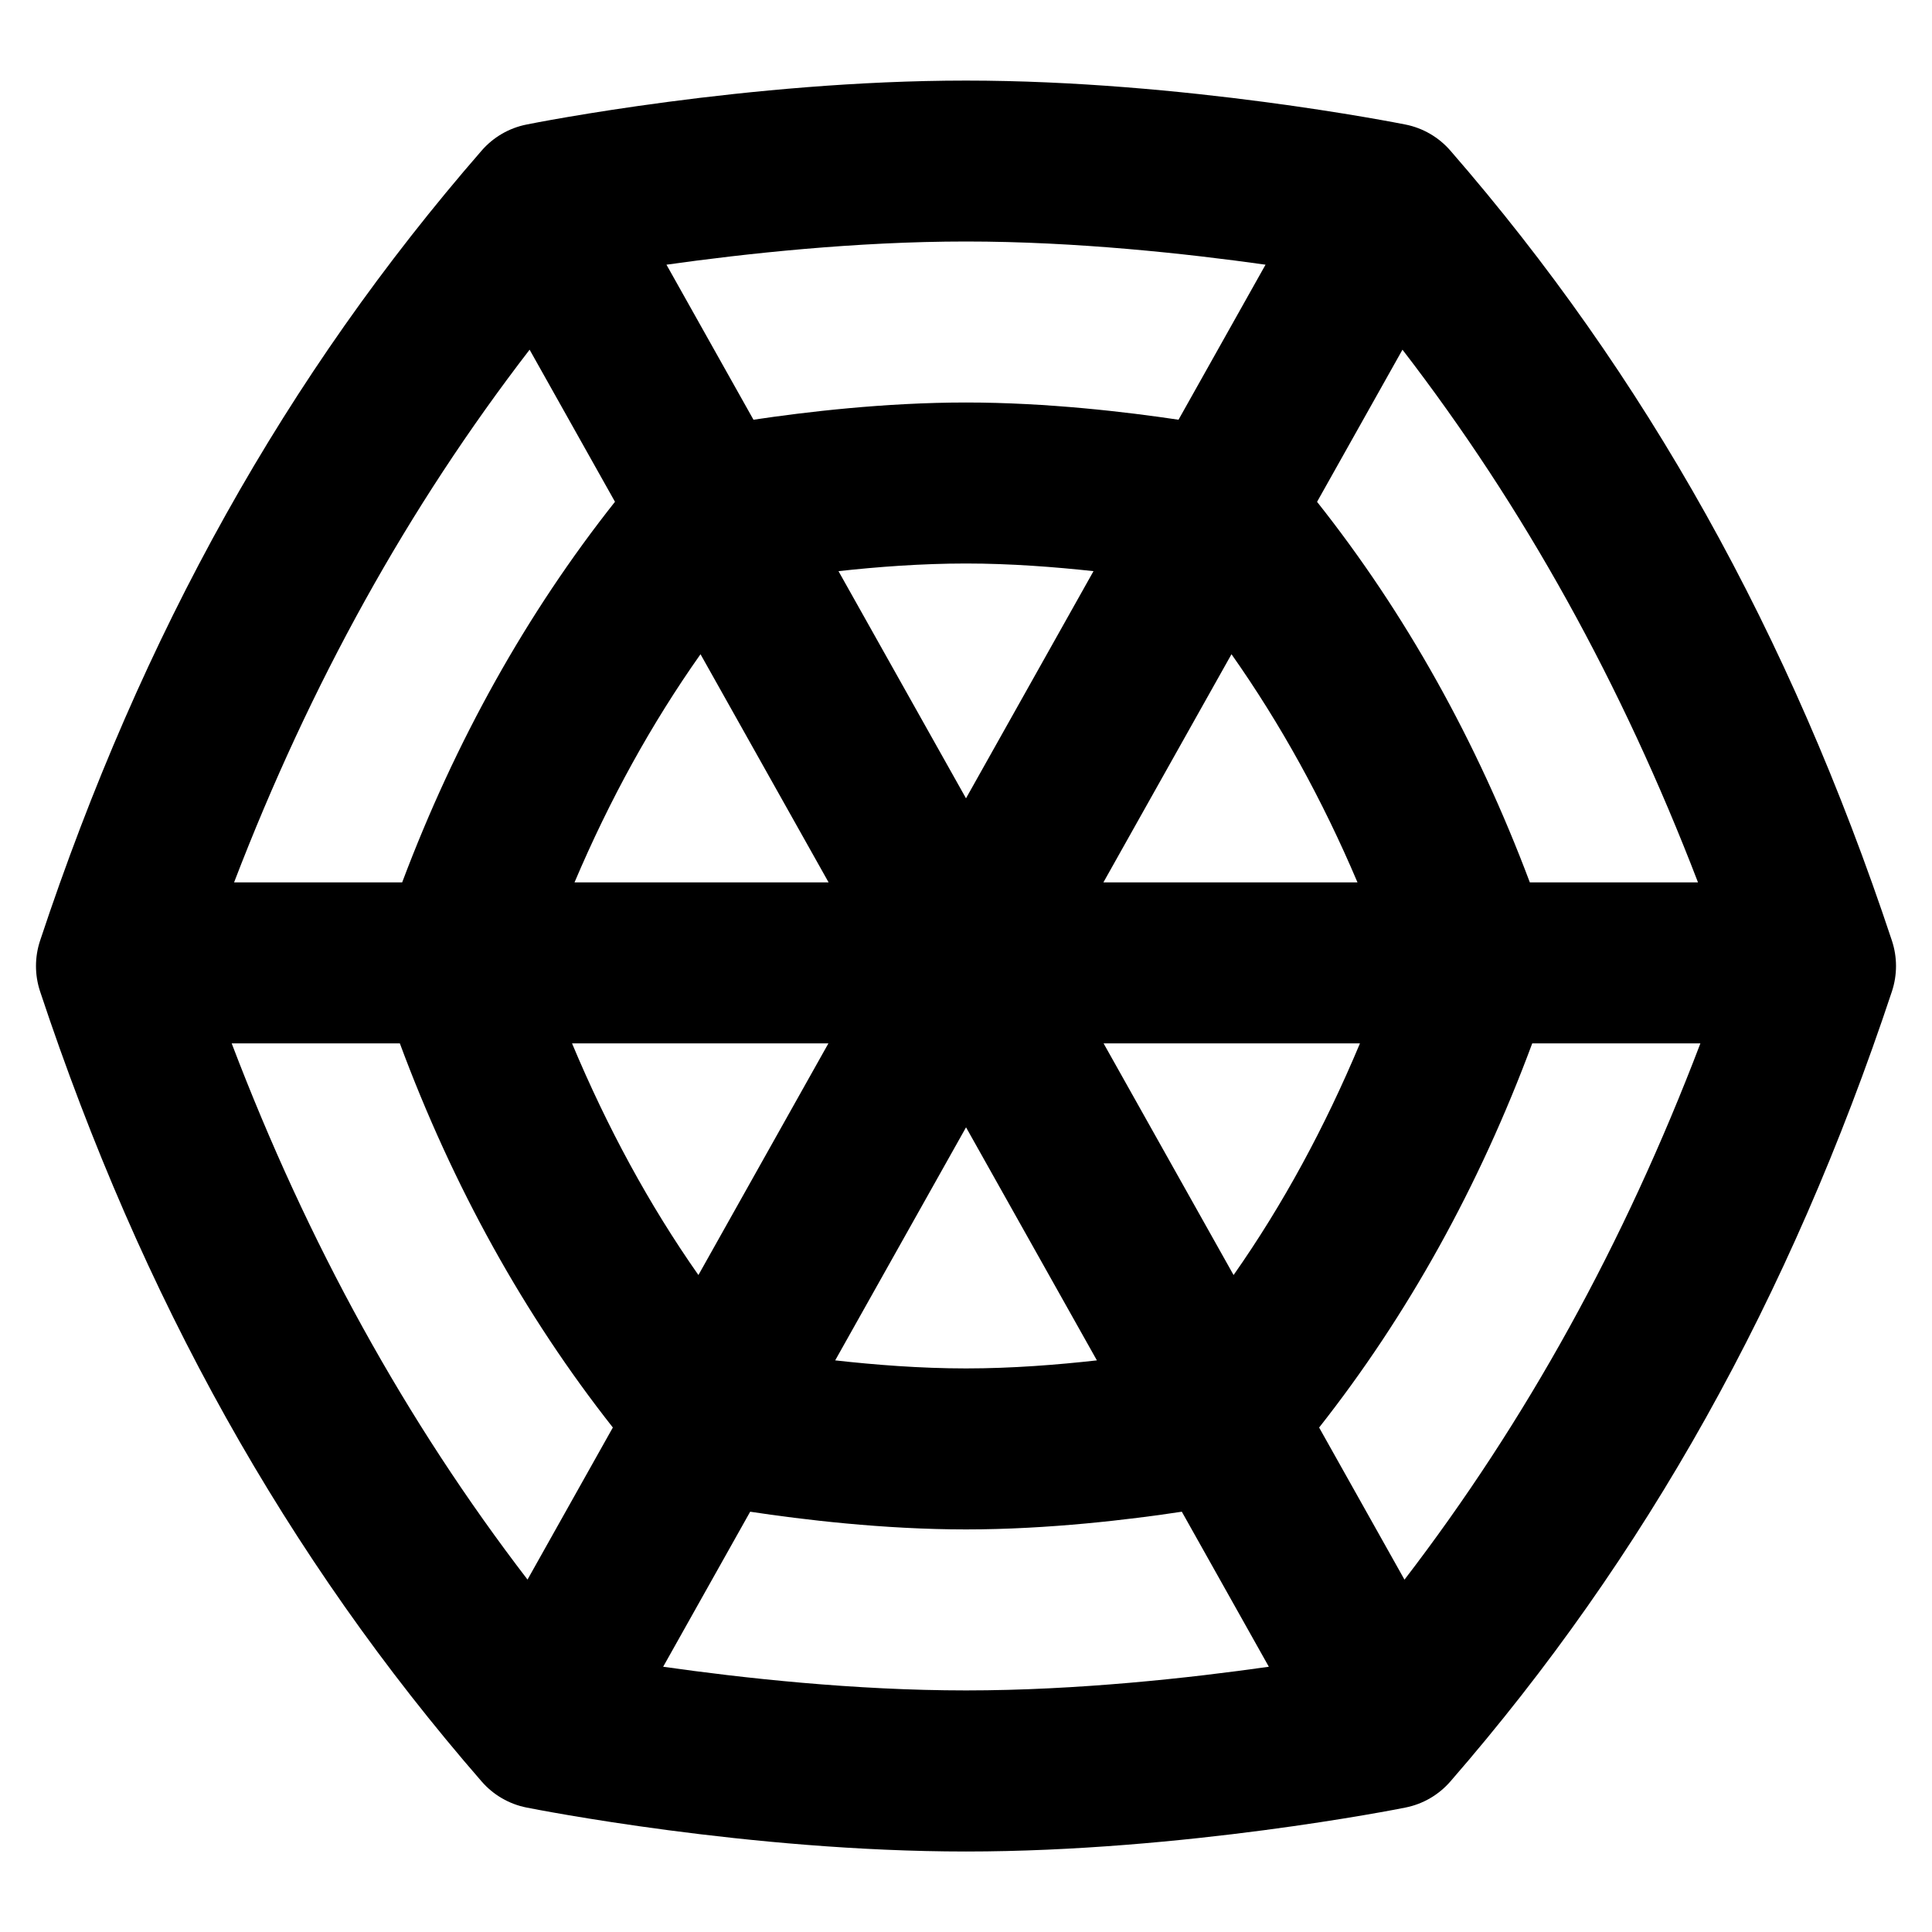 <svg id="Layer_1" viewBox="0 0 24 24" xmlns="http://www.w3.org/2000/svg" data-name="Layer 1"><path d="m23.502 11.685c-1.267-3.816-3.061-7.026-5.485-9.814-.145-.167-.341-.281-.558-.324-.112-.022-2.76-.546-5.459-.546s-5.348.523-5.459.546c-.217.043-.413.157-.558.324-2.425 2.787-4.219 5.997-5.485 9.814-.068.205-.068.426 0 .631 1.267 3.816 3.061 7.026 5.485 9.814.145.167.341.281.558.324.112.022 2.76.546 5.459.546s5.348-.523 5.459-.546c.217-.043.413-.157.558-.324 2.424-2.788 4.218-5.998 5.485-9.814.068-.205.068-.426 0-.631zm-16.949 7.937c-1.512-1.97-2.727-4.171-3.675-6.661h2.089c.66 1.779 1.547 3.377 2.646 4.772zm8.745-11.495c.61.866 1.129 1.807 1.565 2.834h-3.156zm-3.298 1.79-1.584-2.822c.48-.053 1.031-.095 1.584-.095s1.104.043 1.584.095zm-1.708 1.044h-3.155c.436-1.027.954-1.968 1.565-2.834l1.591 2.834zm-2.653-4.727c-1.095 1.383-1.98 2.966-2.643 4.727h-2.088c.949-2.472 2.163-4.659 3.671-6.617l1.061 1.89zm-.533 6.727h3.185l-1.615 2.878c-.615-.877-1.133-1.835-1.57-2.878zm4.894 1.042 1.626 2.896c-.49.055-1.056.1-1.625.1s-1.136-.045-1.626-.1l1.626-2.896zm1.708-1.042h3.186c-.437 1.043-.955 2.001-1.57 2.878l-1.615-2.878zm2.679 4.772c1.099-1.395 1.987-2.994 2.647-4.772h2.089c-.949 2.49-2.164 4.691-3.676 6.662l-1.06-1.889zm2.617-6.772c-.662-1.761-1.547-3.345-2.643-4.727l1.061-1.89c1.508 1.958 2.721 4.145 3.671 6.617zm-3.283-7.673-1.081 1.926c-.642-.096-1.632-.214-2.64-.214s-1.998.118-2.64.214l-1.081-1.926c.975-.137 2.351-.288 3.721-.288s2.746.151 3.721.288zm-7.483 17.417 1.081-1.926c.64.097 1.653.22 2.681.22s2.041-.123 2.681-.22l1.081 1.926c-.977.139-2.373.294-3.762.294s-2.785-.155-3.762-.294z"/></svg>